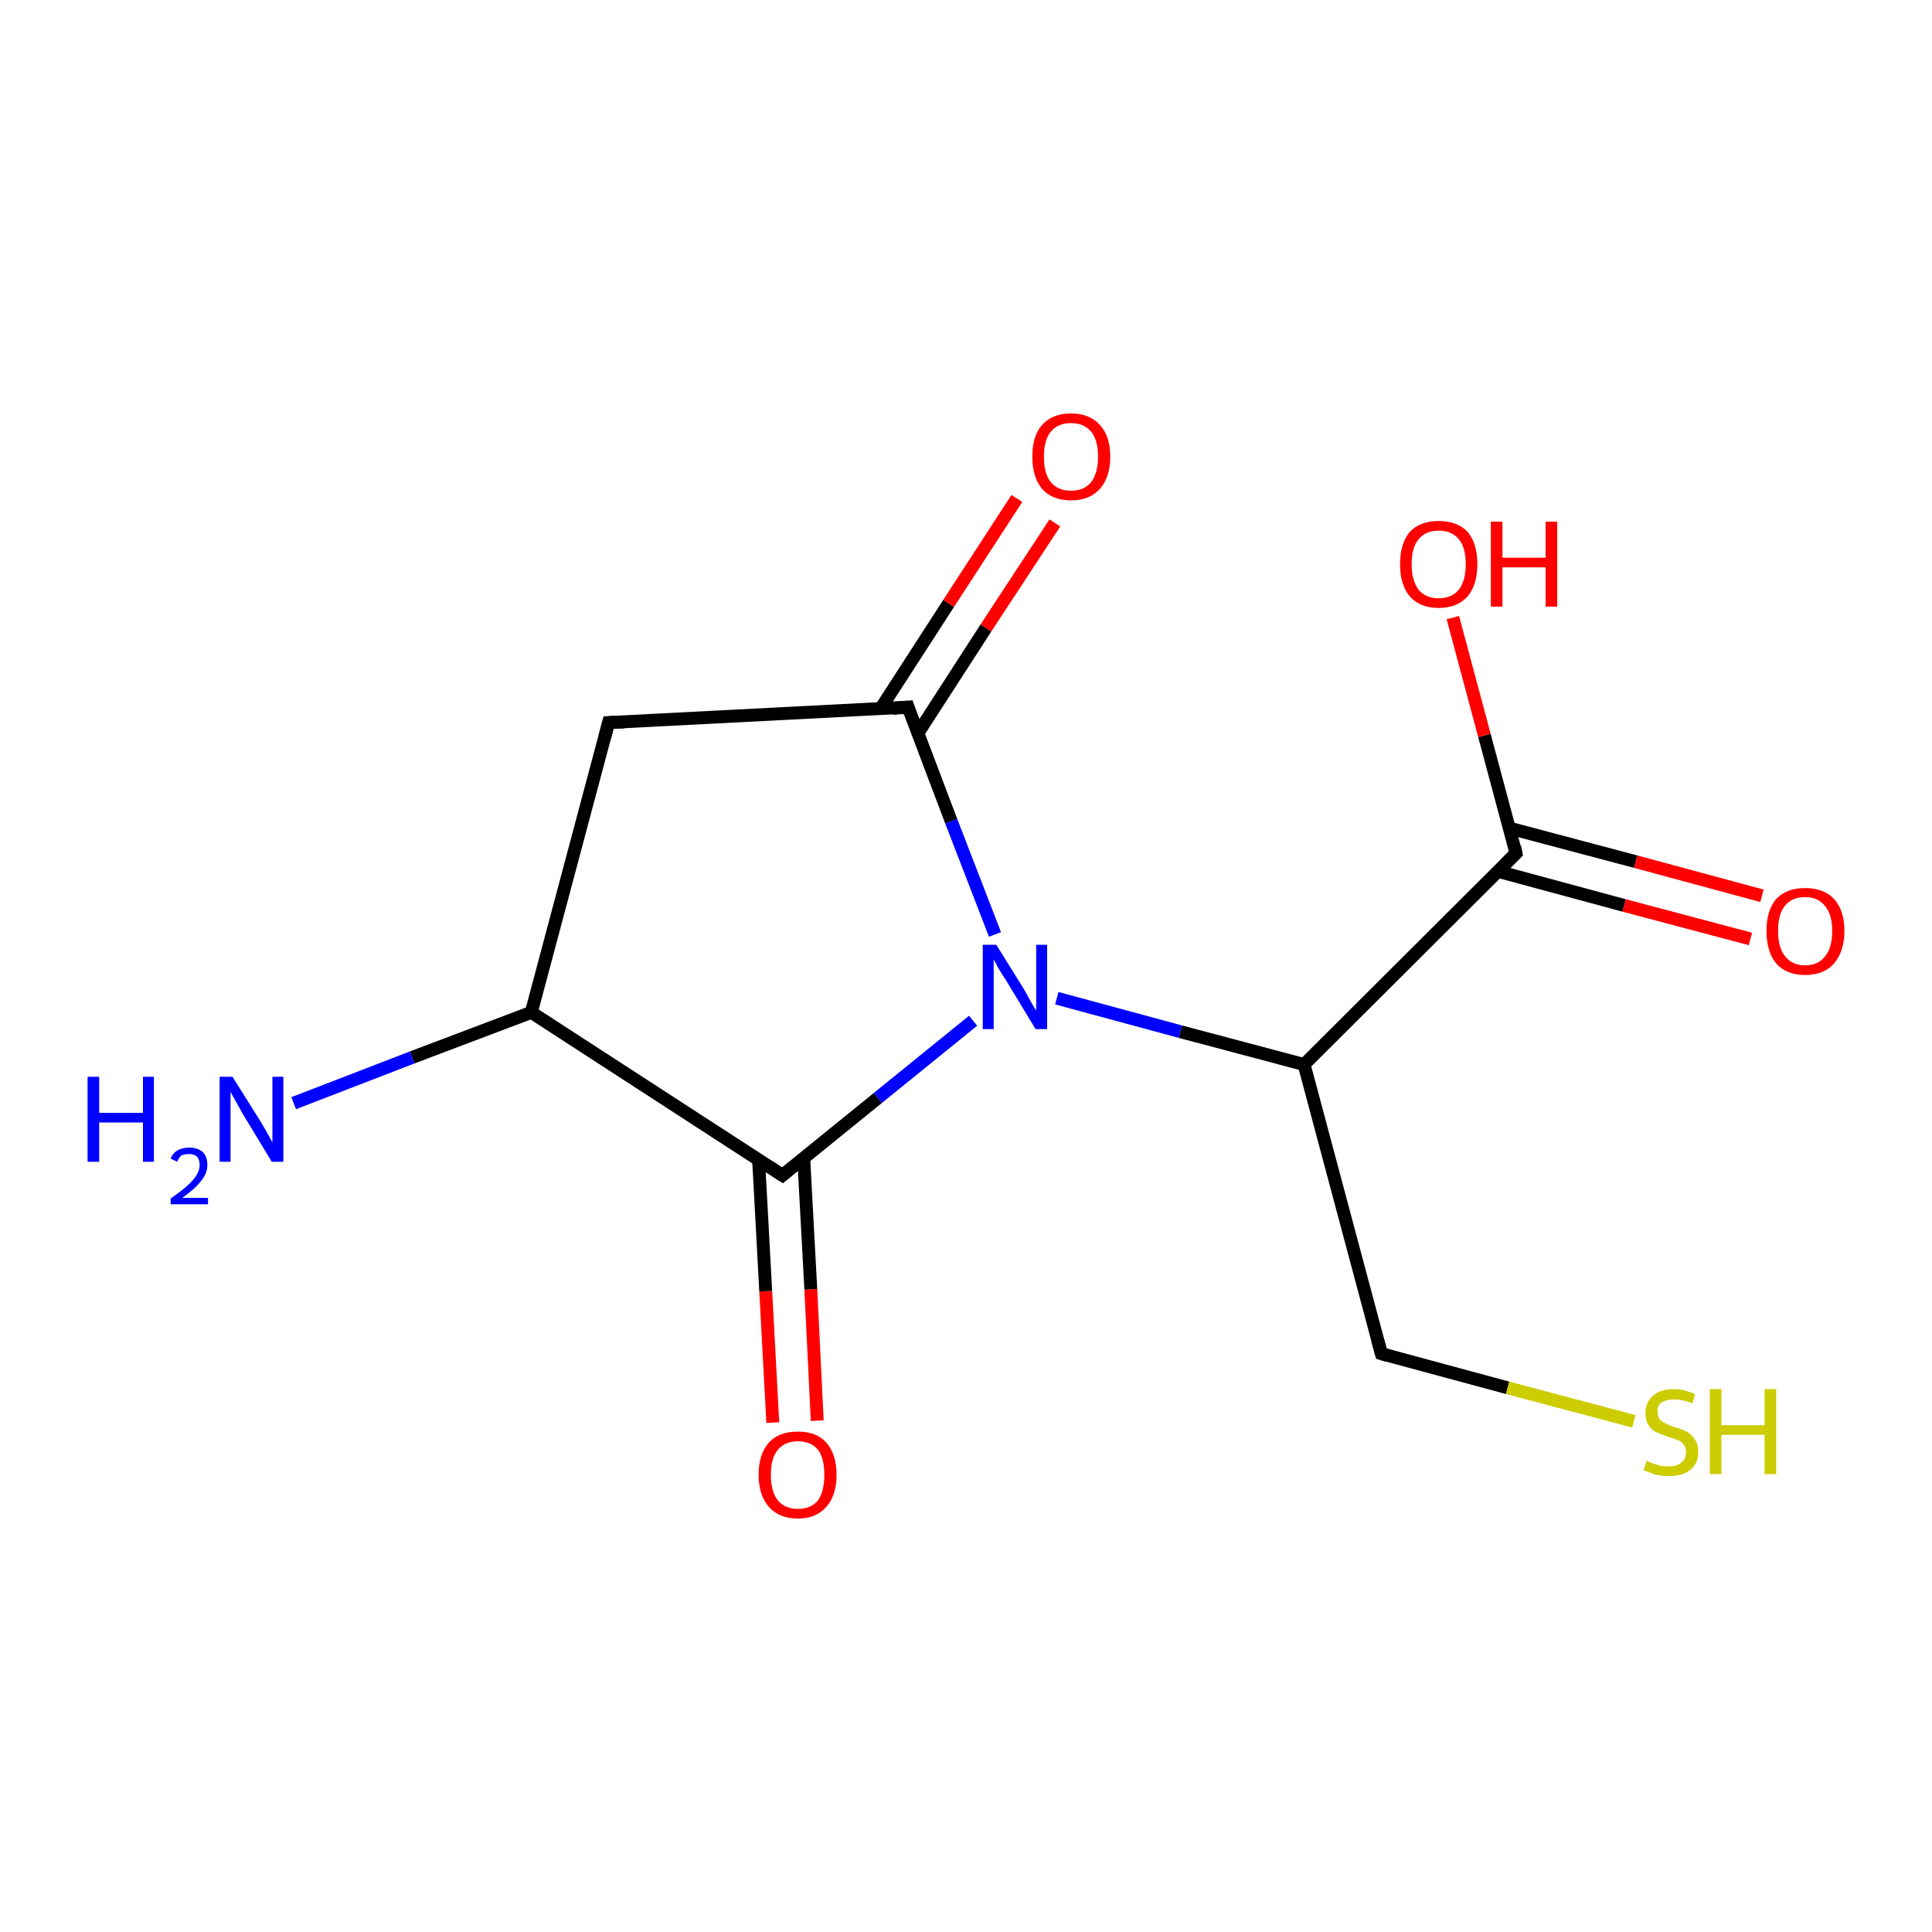 <?xml version='1.0' encoding='iso-8859-1'?>
<svg version='1.1' baseProfile='full'
              xmlns='http://www.w3.org/2000/svg'
                      xmlns:rdkit='http://www.rdkit.org/xml'
                      xmlns:xlink='http://www.w3.org/1999/xlink'
                  xml:space='preserve'
width='300px' height='300px' viewBox='0 0 300 300'>
<!-- END OF HEADER -->
<rect style='opacity:1.0;fill:#FFFFFF;stroke:none' width='300.0' height='300.0' x='0.0' y='0.0'> </rect>
<path class='bond-0 atom-0 atom-1' d='M 120.0,220.9 L 118.9,200.5' style='fill:none;fill-rule:evenodd;stroke:#FF0000;stroke-width:2.0px;stroke-linecap:butt;stroke-linejoin:miter;stroke-opacity:1' />
<path class='bond-0 atom-0 atom-1' d='M 118.9,200.5 L 117.8,180.2' style='fill:none;fill-rule:evenodd;stroke:#000000;stroke-width:2.0px;stroke-linecap:butt;stroke-linejoin:miter;stroke-opacity:1' />
<path class='bond-0 atom-0 atom-1' d='M 126.9,220.6 L 125.9,200.2' style='fill:none;fill-rule:evenodd;stroke:#FF0000;stroke-width:2.0px;stroke-linecap:butt;stroke-linejoin:miter;stroke-opacity:1' />
<path class='bond-0 atom-0 atom-1' d='M 125.9,200.2 L 124.8,179.8' style='fill:none;fill-rule:evenodd;stroke:#000000;stroke-width:2.0px;stroke-linecap:butt;stroke-linejoin:miter;stroke-opacity:1' />
<path class='bond-1 atom-1 atom-2' d='M 121.5,182.5 L 136.3,170.5' style='fill:none;fill-rule:evenodd;stroke:#000000;stroke-width:2.0px;stroke-linecap:butt;stroke-linejoin:miter;stroke-opacity:1' />
<path class='bond-1 atom-1 atom-2' d='M 136.3,170.5 L 151.1,158.5' style='fill:none;fill-rule:evenodd;stroke:#0000FF;stroke-width:2.0px;stroke-linecap:butt;stroke-linejoin:miter;stroke-opacity:1' />
<path class='bond-2 atom-2 atom-3' d='M 154.5,145.1 L 147.7,127.5' style='fill:none;fill-rule:evenodd;stroke:#0000FF;stroke-width:2.0px;stroke-linecap:butt;stroke-linejoin:miter;stroke-opacity:1' />
<path class='bond-2 atom-2 atom-3' d='M 147.7,127.5 L 141.0,109.8' style='fill:none;fill-rule:evenodd;stroke:#000000;stroke-width:2.0px;stroke-linecap:butt;stroke-linejoin:miter;stroke-opacity:1' />
<path class='bond-3 atom-3 atom-4' d='M 142.5,113.9 L 153.1,97.5' style='fill:none;fill-rule:evenodd;stroke:#000000;stroke-width:2.0px;stroke-linecap:butt;stroke-linejoin:miter;stroke-opacity:1' />
<path class='bond-3 atom-3 atom-4' d='M 153.1,97.5 L 163.8,81.2' style='fill:none;fill-rule:evenodd;stroke:#FF0000;stroke-width:2.0px;stroke-linecap:butt;stroke-linejoin:miter;stroke-opacity:1' />
<path class='bond-3 atom-3 atom-4' d='M 136.7,110.1 L 147.3,93.7' style='fill:none;fill-rule:evenodd;stroke:#000000;stroke-width:2.0px;stroke-linecap:butt;stroke-linejoin:miter;stroke-opacity:1' />
<path class='bond-3 atom-3 atom-4' d='M 147.3,93.7 L 157.9,77.4' style='fill:none;fill-rule:evenodd;stroke:#FF0000;stroke-width:2.0px;stroke-linecap:butt;stroke-linejoin:miter;stroke-opacity:1' />
<path class='bond-4 atom-3 atom-5' d='M 141.0,109.8 L 94.5,112.2' style='fill:none;fill-rule:evenodd;stroke:#000000;stroke-width:2.0px;stroke-linecap:butt;stroke-linejoin:miter;stroke-opacity:1' />
<path class='bond-5 atom-5 atom-6' d='M 94.5,112.2 L 82.5,157.2' style='fill:none;fill-rule:evenodd;stroke:#000000;stroke-width:2.0px;stroke-linecap:butt;stroke-linejoin:miter;stroke-opacity:1' />
<path class='bond-6 atom-6 atom-7' d='M 82.5,157.2 L 64.0,164.2' style='fill:none;fill-rule:evenodd;stroke:#000000;stroke-width:2.0px;stroke-linecap:butt;stroke-linejoin:miter;stroke-opacity:1' />
<path class='bond-6 atom-6 atom-7' d='M 64.0,164.2 L 45.6,171.3' style='fill:none;fill-rule:evenodd;stroke:#0000FF;stroke-width:2.0px;stroke-linecap:butt;stroke-linejoin:miter;stroke-opacity:1' />
<path class='bond-7 atom-2 atom-8' d='M 164.1,155.0 L 183.3,160.2' style='fill:none;fill-rule:evenodd;stroke:#0000FF;stroke-width:2.0px;stroke-linecap:butt;stroke-linejoin:miter;stroke-opacity:1' />
<path class='bond-7 atom-2 atom-8' d='M 183.3,160.2 L 202.5,165.3' style='fill:none;fill-rule:evenodd;stroke:#000000;stroke-width:2.0px;stroke-linecap:butt;stroke-linejoin:miter;stroke-opacity:1' />
<path class='bond-8 atom-8 atom-9' d='M 202.5,165.3 L 235.4,132.5' style='fill:none;fill-rule:evenodd;stroke:#000000;stroke-width:2.0px;stroke-linecap:butt;stroke-linejoin:miter;stroke-opacity:1' />
<path class='bond-9 atom-9 atom-10' d='M 232.6,135.3 L 252.2,140.6' style='fill:none;fill-rule:evenodd;stroke:#000000;stroke-width:2.0px;stroke-linecap:butt;stroke-linejoin:miter;stroke-opacity:1' />
<path class='bond-9 atom-9 atom-10' d='M 252.2,140.6 L 271.8,145.8' style='fill:none;fill-rule:evenodd;stroke:#FF0000;stroke-width:2.0px;stroke-linecap:butt;stroke-linejoin:miter;stroke-opacity:1' />
<path class='bond-9 atom-9 atom-10' d='M 234.4,128.6 L 254.0,133.8' style='fill:none;fill-rule:evenodd;stroke:#000000;stroke-width:2.0px;stroke-linecap:butt;stroke-linejoin:miter;stroke-opacity:1' />
<path class='bond-9 atom-9 atom-10' d='M 254.0,133.8 L 273.6,139.1' style='fill:none;fill-rule:evenodd;stroke:#FF0000;stroke-width:2.0px;stroke-linecap:butt;stroke-linejoin:miter;stroke-opacity:1' />
<path class='bond-10 atom-9 atom-11' d='M 235.4,132.5 L 230.5,114.2' style='fill:none;fill-rule:evenodd;stroke:#000000;stroke-width:2.0px;stroke-linecap:butt;stroke-linejoin:miter;stroke-opacity:1' />
<path class='bond-10 atom-9 atom-11' d='M 230.5,114.2 L 225.6,95.9' style='fill:none;fill-rule:evenodd;stroke:#FF0000;stroke-width:2.0px;stroke-linecap:butt;stroke-linejoin:miter;stroke-opacity:1' />
<path class='bond-11 atom-8 atom-12' d='M 202.5,165.3 L 214.5,210.2' style='fill:none;fill-rule:evenodd;stroke:#000000;stroke-width:2.0px;stroke-linecap:butt;stroke-linejoin:miter;stroke-opacity:1' />
<path class='bond-12 atom-12 atom-13' d='M 214.5,210.2 L 234.1,215.5' style='fill:none;fill-rule:evenodd;stroke:#000000;stroke-width:2.0px;stroke-linecap:butt;stroke-linejoin:miter;stroke-opacity:1' />
<path class='bond-12 atom-12 atom-13' d='M 234.1,215.5 L 253.7,220.7' style='fill:none;fill-rule:evenodd;stroke:#CCCC00;stroke-width:2.0px;stroke-linecap:butt;stroke-linejoin:miter;stroke-opacity:1' />
<path class='bond-13 atom-6 atom-1' d='M 82.5,157.2 L 121.5,182.5' style='fill:none;fill-rule:evenodd;stroke:#000000;stroke-width:2.0px;stroke-linecap:butt;stroke-linejoin:miter;stroke-opacity:1' />
<path d='M 122.2,181.9 L 121.5,182.5 L 119.5,181.2' style='fill:none;stroke:#000000;stroke-width:2.0px;stroke-linecap:butt;stroke-linejoin:miter;stroke-opacity:1;' />
<path d='M 141.3,110.7 L 141.0,109.8 L 138.6,110.0' style='fill:none;stroke:#000000;stroke-width:2.0px;stroke-linecap:butt;stroke-linejoin:miter;stroke-opacity:1;' />
<path d='M 96.9,112.1 L 94.5,112.2 L 93.9,114.5' style='fill:none;stroke:#000000;stroke-width:2.0px;stroke-linecap:butt;stroke-linejoin:miter;stroke-opacity:1;' />
<path d='M 233.8,134.1 L 235.4,132.5 L 235.2,131.5' style='fill:none;stroke:#000000;stroke-width:2.0px;stroke-linecap:butt;stroke-linejoin:miter;stroke-opacity:1;' />
<path d='M 213.9,208.0 L 214.5,210.2 L 215.5,210.5' style='fill:none;stroke:#000000;stroke-width:2.0px;stroke-linecap:butt;stroke-linejoin:miter;stroke-opacity:1;' />
<path class='atom-0' d='M 117.8 229.0
Q 117.8 225.8, 119.4 224.0
Q 120.9 222.3, 123.9 222.3
Q 126.8 222.3, 128.3 224.0
Q 129.9 225.8, 129.9 229.0
Q 129.9 232.2, 128.3 234.0
Q 126.7 235.8, 123.9 235.8
Q 121.0 235.8, 119.4 234.0
Q 117.8 232.2, 117.8 229.0
M 123.9 234.3
Q 125.9 234.3, 127.0 233.0
Q 128.0 231.6, 128.0 229.0
Q 128.0 226.4, 127.0 225.1
Q 125.9 223.8, 123.9 223.8
Q 121.9 223.8, 120.8 225.1
Q 119.7 226.4, 119.7 229.0
Q 119.7 231.6, 120.8 233.0
Q 121.9 234.3, 123.9 234.3
' fill='#FF0000'/>
<path class='atom-2' d='M 154.7 146.7
L 159.0 153.6
Q 159.4 154.3, 160.1 155.6
Q 160.8 156.8, 160.9 156.9
L 160.9 146.7
L 162.6 146.7
L 162.6 159.8
L 160.8 159.8
L 156.2 152.2
Q 155.6 151.3, 155.0 150.3
Q 154.5 149.3, 154.3 149.0
L 154.3 159.8
L 152.6 159.8
L 152.6 146.7
L 154.7 146.7
' fill='#0000FF'/>
<path class='atom-4' d='M 160.3 70.9
Q 160.3 67.7, 161.8 66.0
Q 163.4 64.2, 166.3 64.2
Q 169.2 64.2, 170.8 66.0
Q 172.4 67.7, 172.4 70.9
Q 172.4 74.1, 170.8 75.9
Q 169.2 77.7, 166.3 77.7
Q 163.4 77.7, 161.8 75.9
Q 160.3 74.1, 160.3 70.9
M 166.3 76.2
Q 168.3 76.2, 169.4 74.9
Q 170.5 73.5, 170.5 70.9
Q 170.5 68.3, 169.4 67.0
Q 168.3 65.7, 166.3 65.7
Q 164.3 65.7, 163.2 67.0
Q 162.1 68.3, 162.1 70.9
Q 162.1 73.6, 163.2 74.9
Q 164.3 76.2, 166.3 76.2
' fill='#FF0000'/>
<path class='atom-7' d='M 13.6 167.2
L 15.4 167.2
L 15.4 172.8
L 22.2 172.8
L 22.2 167.2
L 23.9 167.2
L 23.9 180.4
L 22.2 180.4
L 22.2 174.3
L 15.4 174.3
L 15.4 180.4
L 13.6 180.4
L 13.6 167.2
' fill='#0000FF'/>
<path class='atom-7' d='M 26.5 179.9
Q 26.8 179.1, 27.6 178.6
Q 28.4 178.2, 29.4 178.2
Q 30.7 178.2, 31.5 178.9
Q 32.2 179.6, 32.2 180.9
Q 32.2 182.2, 31.2 183.4
Q 30.3 184.6, 28.3 186.0
L 32.3 186.0
L 32.3 187.0
L 26.5 187.0
L 26.5 186.1
Q 28.1 185.0, 29.1 184.1
Q 30.0 183.3, 30.5 182.5
Q 31.0 181.7, 31.0 180.9
Q 31.0 180.1, 30.6 179.6
Q 30.1 179.2, 29.4 179.2
Q 28.7 179.2, 28.2 179.4
Q 27.8 179.7, 27.5 180.4
L 26.5 179.9
' fill='#0000FF'/>
<path class='atom-7' d='M 36.1 167.2
L 40.5 174.2
Q 40.9 174.9, 41.6 176.1
Q 42.3 177.4, 42.3 177.4
L 42.3 167.2
L 44.0 167.2
L 44.0 180.4
L 42.2 180.4
L 37.6 172.8
Q 37.1 171.9, 36.5 170.8
Q 35.9 169.8, 35.8 169.5
L 35.8 180.4
L 34.1 180.4
L 34.1 167.2
L 36.1 167.2
' fill='#0000FF'/>
<path class='atom-10' d='M 274.3 144.5
Q 274.3 141.4, 275.8 139.6
Q 277.4 137.9, 280.3 137.9
Q 283.2 137.9, 284.8 139.6
Q 286.4 141.4, 286.4 144.5
Q 286.4 147.7, 284.8 149.6
Q 283.2 151.4, 280.3 151.4
Q 277.4 151.4, 275.8 149.6
Q 274.3 147.8, 274.3 144.5
M 280.3 149.9
Q 282.3 149.9, 283.4 148.5
Q 284.5 147.2, 284.5 144.5
Q 284.5 142.0, 283.4 140.7
Q 282.3 139.3, 280.3 139.3
Q 278.3 139.3, 277.2 140.6
Q 276.1 141.9, 276.1 144.5
Q 276.1 147.2, 277.2 148.5
Q 278.3 149.9, 280.3 149.9
' fill='#FF0000'/>
<path class='atom-11' d='M 217.4 87.6
Q 217.4 84.4, 218.9 82.6
Q 220.5 80.9, 223.4 80.9
Q 226.3 80.9, 227.9 82.6
Q 229.4 84.4, 229.4 87.6
Q 229.4 90.8, 227.9 92.6
Q 226.3 94.4, 223.4 94.4
Q 220.5 94.4, 218.9 92.6
Q 217.4 90.8, 217.4 87.6
M 223.4 92.9
Q 225.4 92.9, 226.5 91.6
Q 227.6 90.2, 227.6 87.6
Q 227.6 85.0, 226.5 83.7
Q 225.4 82.4, 223.4 82.4
Q 221.4 82.4, 220.3 83.7
Q 219.2 85.0, 219.2 87.6
Q 219.2 90.2, 220.3 91.6
Q 221.4 92.9, 223.4 92.9
' fill='#FF0000'/>
<path class='atom-11' d='M 231.5 81.0
L 233.3 81.0
L 233.3 86.6
L 240.0 86.6
L 240.0 81.0
L 241.8 81.0
L 241.8 94.2
L 240.0 94.2
L 240.0 88.1
L 233.3 88.1
L 233.3 94.2
L 231.5 94.2
L 231.5 81.0
' fill='#FF0000'/>
<path class='atom-13' d='M 255.7 226.8
Q 255.9 226.9, 256.5 227.2
Q 257.1 227.4, 257.8 227.6
Q 258.4 227.7, 259.1 227.7
Q 260.4 227.7, 261.1 227.1
Q 261.8 226.5, 261.8 225.5
Q 261.8 224.7, 261.4 224.3
Q 261.1 223.8, 260.5 223.6
Q 260.0 223.4, 259.0 223.1
Q 257.9 222.7, 257.2 222.4
Q 256.5 222.1, 256.0 221.3
Q 255.5 220.6, 255.5 219.4
Q 255.5 217.8, 256.6 216.8
Q 257.7 215.7, 260.0 215.7
Q 261.5 215.7, 263.2 216.5
L 262.8 217.9
Q 261.2 217.3, 260.0 217.3
Q 258.7 217.3, 258.0 217.8
Q 257.3 218.3, 257.4 219.2
Q 257.4 219.9, 257.7 220.4
Q 258.1 220.8, 258.6 221.0
Q 259.1 221.3, 260.0 221.6
Q 261.2 221.9, 261.9 222.3
Q 262.6 222.7, 263.1 223.4
Q 263.7 224.2, 263.7 225.5
Q 263.7 227.3, 262.4 228.3
Q 261.2 229.2, 259.2 229.2
Q 258.0 229.2, 257.1 229.0
Q 256.3 228.7, 255.2 228.3
L 255.7 226.8
' fill='#CCCC00'/>
<path class='atom-13' d='M 265.5 215.7
L 267.3 215.7
L 267.3 221.3
L 274.0 221.3
L 274.0 215.7
L 275.8 215.7
L 275.8 228.9
L 274.0 228.9
L 274.0 222.8
L 267.3 222.8
L 267.3 228.9
L 265.5 228.9
L 265.5 215.7
' fill='#CCCC00'/>
</svg>
